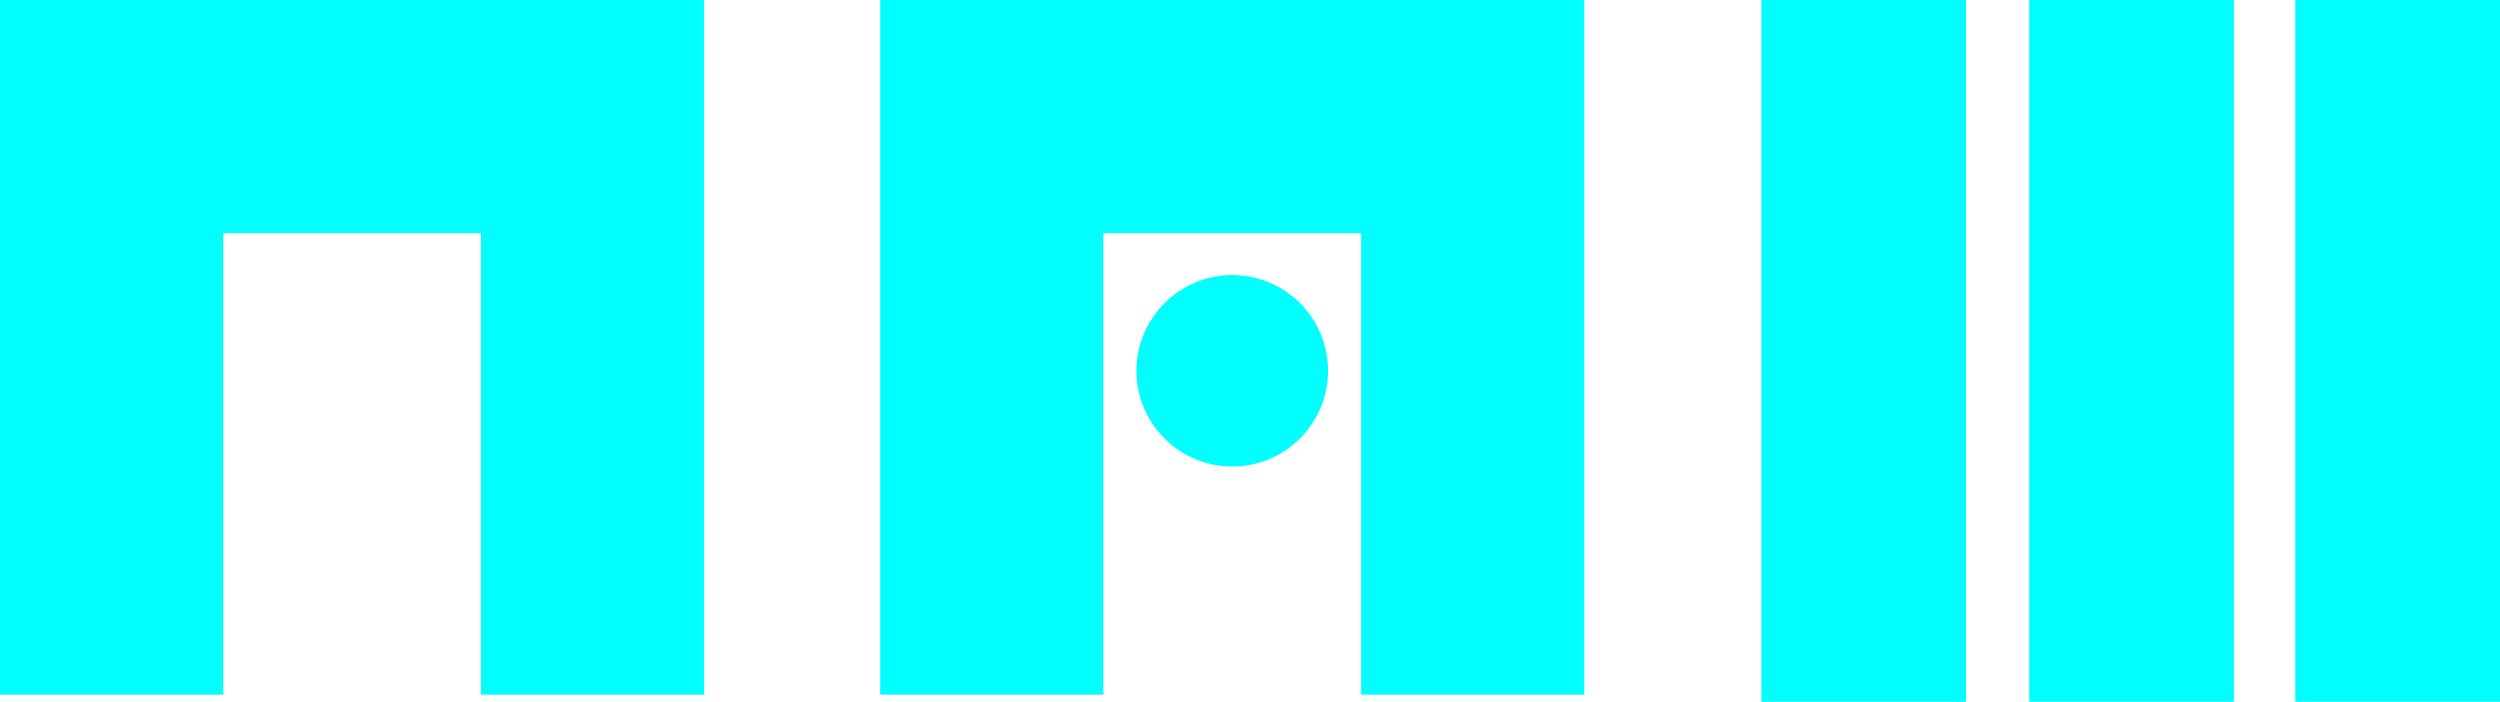<svg width="114" height="32" viewBox="0 0 114 32" fill="none" xmlns="http://www.w3.org/2000/svg">
<g clip-path="url(#clip0_1062_8)">
<path d="M114 0H104.666V32H114V0Z" fill="#00FFFF"/>
<path d="M101.866 0H92.531V32H101.866V0Z" fill="#00FFFF"/>
<path d="M89.649 0H80.314V32H89.649V0Z" fill="#00FFFF"/>
<path d="M72.244 31.677H62.068V10.633H50.308V31.677H40.137V0H72.244V31.677Z" fill="#00FFFF"/>
<path d="M56.191 21.272C58.603 21.272 60.559 19.318 60.559 16.908C60.559 14.498 58.603 12.544 56.191 12.544C53.778 12.544 51.822 14.498 51.822 16.908C51.822 19.318 53.778 21.272 56.191 21.272Z" fill="#00FFFF"/>
<path d="M32.108 31.677H21.931V10.633H10.176V31.677H0V0H32.108V31.677Z" fill="#00FFFF"/>
</g>
<defs>
<clipPath id="clip0_1062_8">
<rect width="114" height="32" fill="white"/>
</clipPath>
</defs>
</svg>
